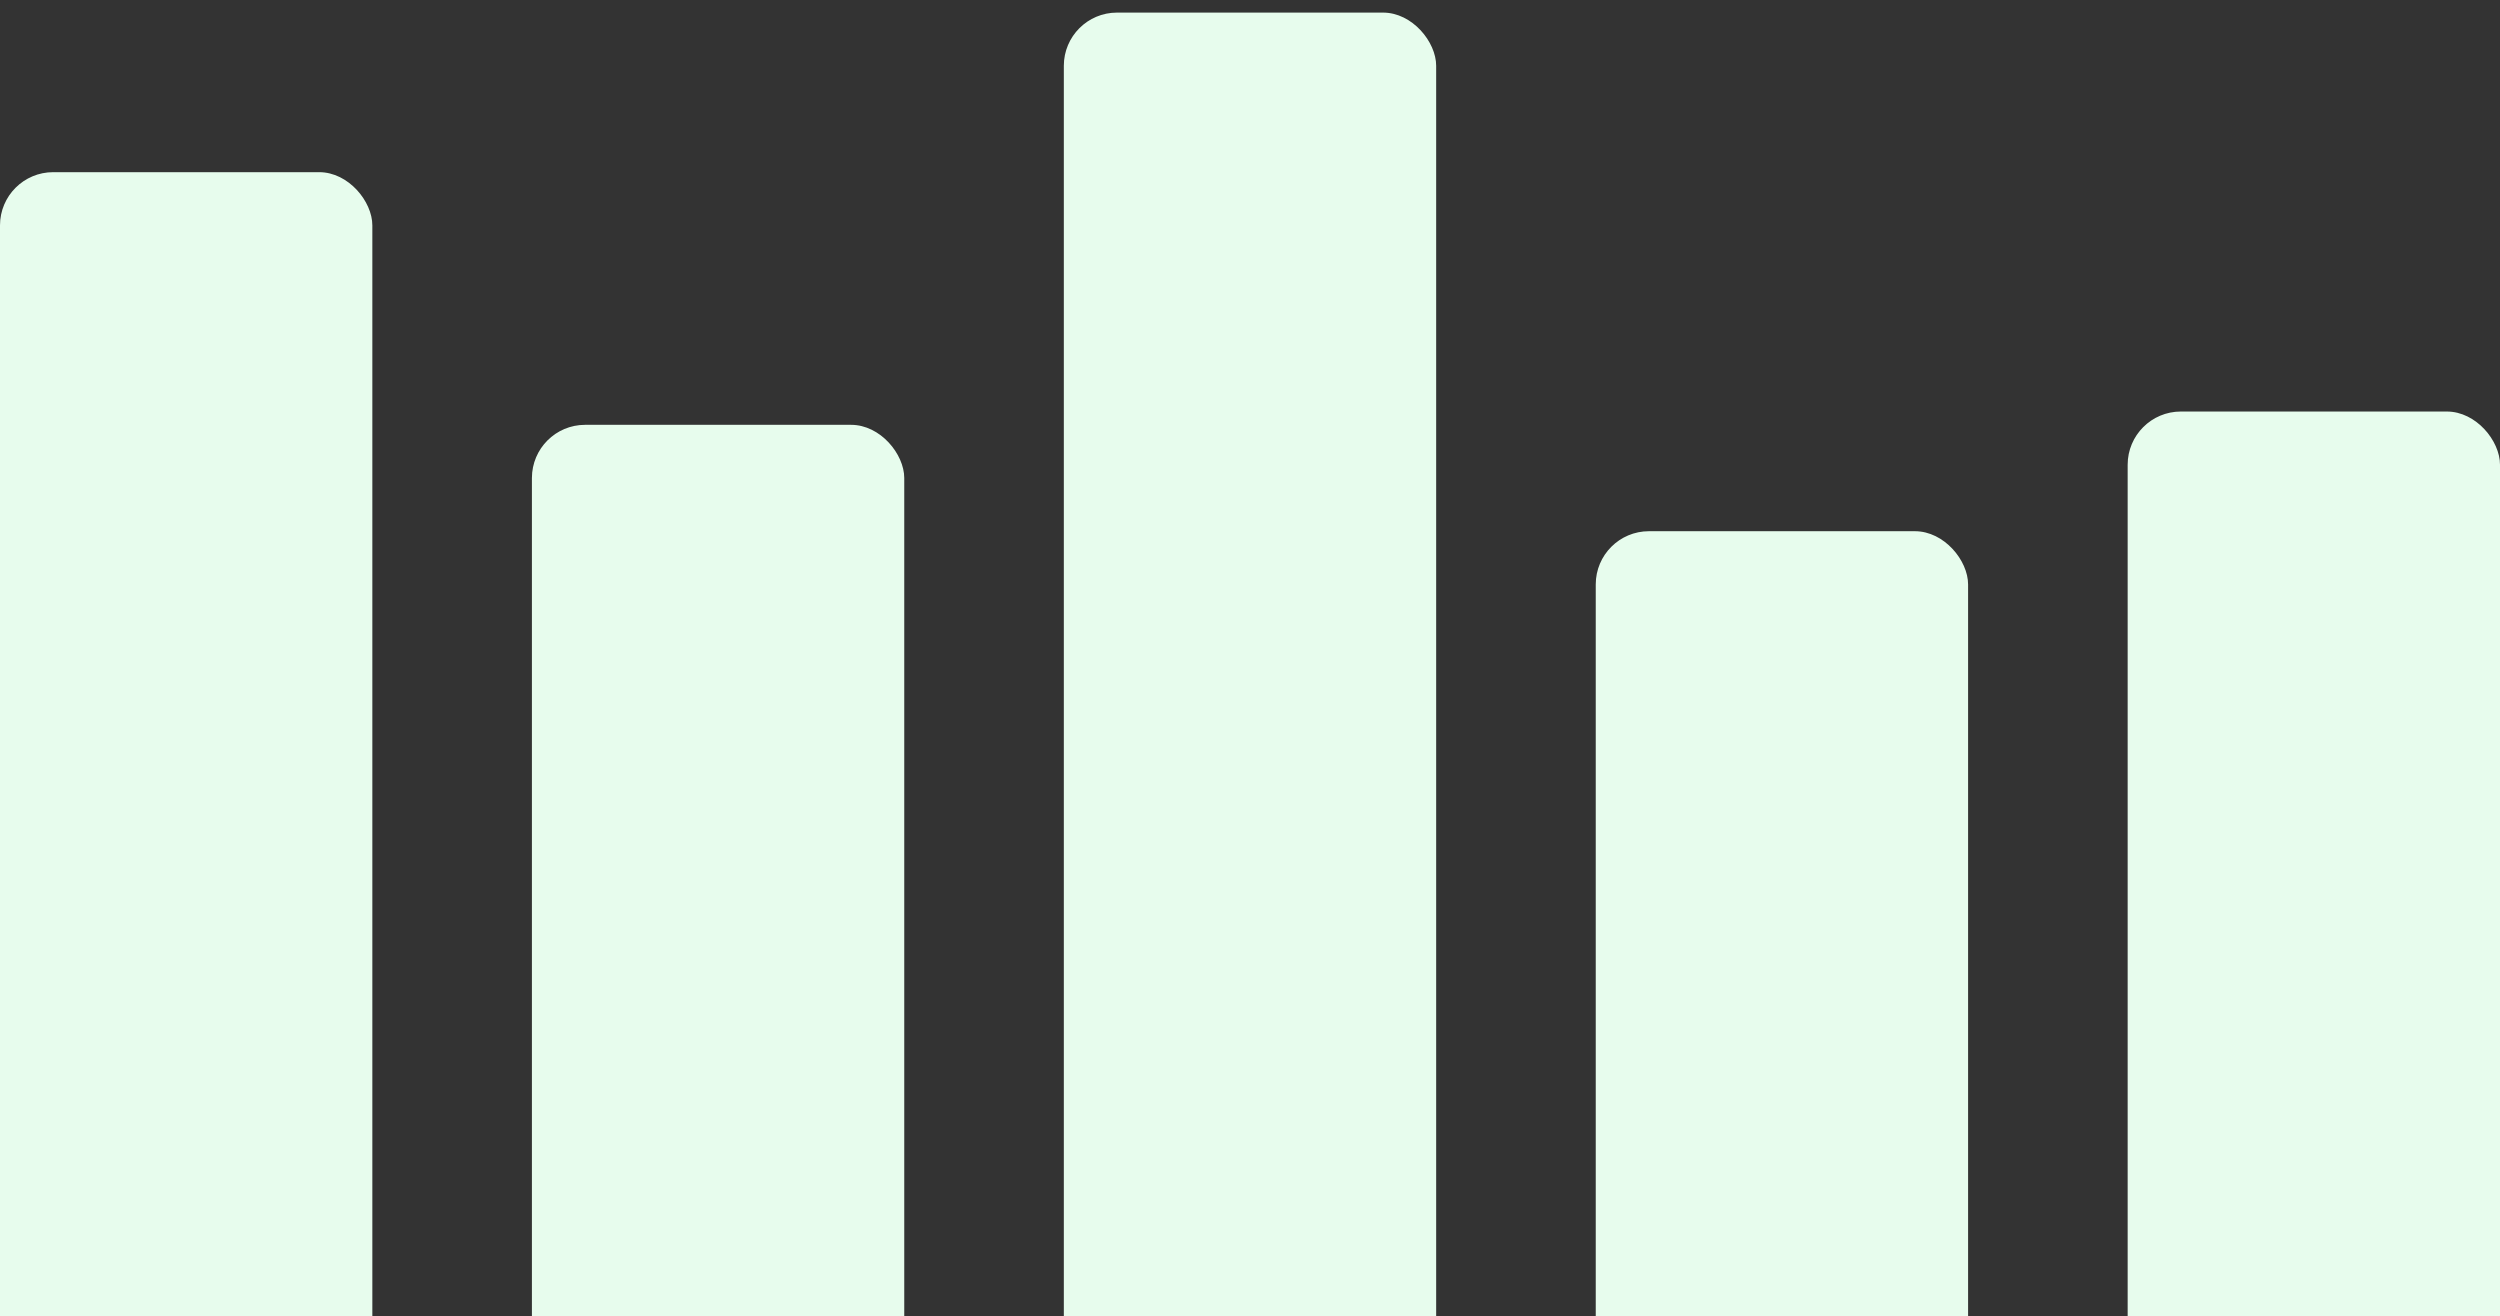 <svg width="188" height="99" viewBox="0 0 188 99" fill="none" xmlns="http://www.w3.org/2000/svg">
<rect x="0" y="0" width="188" height="99" fill="#333333" stroke="none"/>
<g id="Group 16">
<rect id="Rectangle 193" y="12.947" width="28" height="107" rx="4" fill="#E7FCED"/>
<rect id="Rectangle 194" x="40" y="31.947" width="28" height="88" rx="4" fill="#E7FCED"/>
<rect id="Rectangle 195" x="80" y="0.947" width="28" height="119" rx="4" fill="#E7FCED"/>
<rect id="Rectangle 196" x="120" y="39.947" width="28" height="80" rx="4" fill="#E7FCED"/>
<rect id="Rectangle 197" x="160" y="30.947" width="28" height="89" rx="4" fill="#E7FCED"/>
</g>
</svg>
